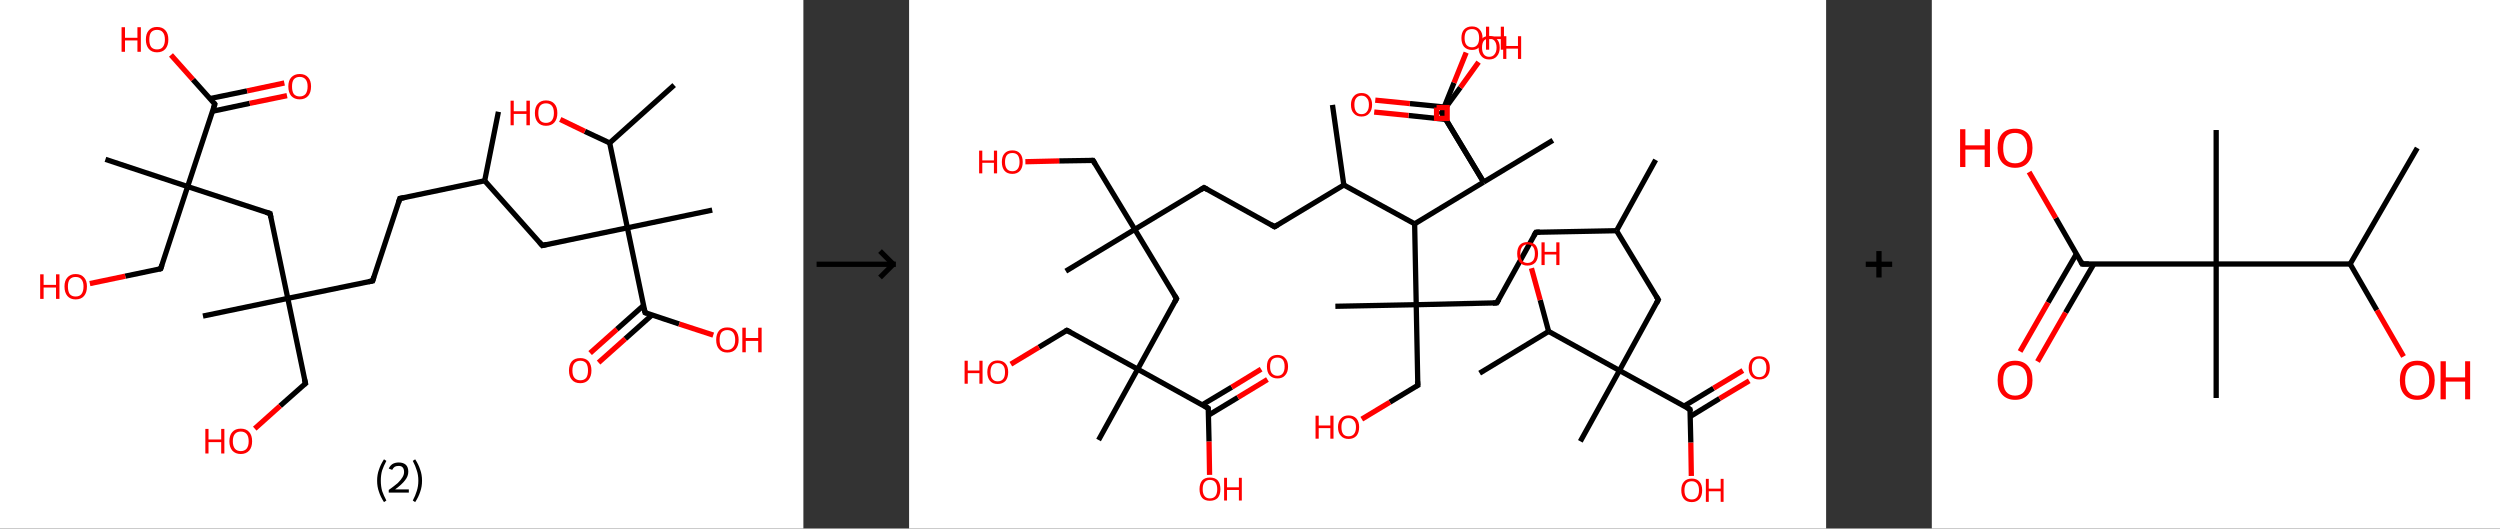 <?xml version='1.0' encoding='ASCII' standalone='yes'?>
<svg xmlns="http://www.w3.org/2000/svg" xmlns:xlink="http://www.w3.org/1999/xlink" version="1.1" width="946.0px" viewBox="0 0 946.0 200.0" height="200.0px">
  <rect x="0" y="0" width="946.0" height="200.0" fill="#333333" stroke="none"/>
  <g>
    <g transform="translate(0, 0) scale(1 1) "><!-- END OF HEADER -->
<rect style="opacity:1.0;fill:#FFFFFF;stroke:none" width="304.0" height="200.0" x="0.0" y="0.0"> </rect>
<path class="bond-0 atom-0 atom-1" d="M 188.6,42.3 L 183.4,68.4" style="fill:none;fill-rule:evenodd;stroke:#000000;stroke-width:2.0px;stroke-linecap:butt;stroke-linejoin:miter;stroke-opacity:1"/>
<path class="bond-1 atom-1 atom-2" d="M 183.4,68.4 L 151.3,75.1" style="fill:none;fill-rule:evenodd;stroke:#000000;stroke-width:2.0px;stroke-linecap:butt;stroke-linejoin:miter;stroke-opacity:1"/>
<path class="bond-2 atom-2 atom-3" d="M 151.3,75.1 L 141.0,106.3" style="fill:none;fill-rule:evenodd;stroke:#000000;stroke-width:2.0px;stroke-linecap:butt;stroke-linejoin:miter;stroke-opacity:1"/>
<path class="bond-3 atom-3 atom-4" d="M 141.0,106.3 L 108.9,112.9" style="fill:none;fill-rule:evenodd;stroke:#000000;stroke-width:2.0px;stroke-linecap:butt;stroke-linejoin:miter;stroke-opacity:1"/>
<path class="bond-4 atom-4 atom-5" d="M 108.9,112.9 L 76.8,119.6" style="fill:none;fill-rule:evenodd;stroke:#000000;stroke-width:2.0px;stroke-linecap:butt;stroke-linejoin:miter;stroke-opacity:1"/>
<path class="bond-5 atom-4 atom-6" d="M 108.9,112.9 L 115.6,145.1" style="fill:none;fill-rule:evenodd;stroke:#000000;stroke-width:2.0px;stroke-linecap:butt;stroke-linejoin:miter;stroke-opacity:1"/>
<path class="bond-6 atom-6 atom-7" d="M 115.6,145.1 L 106.0,153.6" style="fill:none;fill-rule:evenodd;stroke:#000000;stroke-width:2.0px;stroke-linecap:butt;stroke-linejoin:miter;stroke-opacity:1"/>
<path class="bond-6 atom-6 atom-7" d="M 106.0,153.6 L 96.4,162.2" style="fill:none;fill-rule:evenodd;stroke:#FF0000;stroke-width:2.0px;stroke-linecap:butt;stroke-linejoin:miter;stroke-opacity:1"/>
<path class="bond-7 atom-4 atom-8" d="M 108.9,112.9 L 102.2,80.8" style="fill:none;fill-rule:evenodd;stroke:#000000;stroke-width:2.0px;stroke-linecap:butt;stroke-linejoin:miter;stroke-opacity:1"/>
<path class="bond-8 atom-8 atom-9" d="M 102.2,80.8 L 71.0,70.6" style="fill:none;fill-rule:evenodd;stroke:#000000;stroke-width:2.0px;stroke-linecap:butt;stroke-linejoin:miter;stroke-opacity:1"/>
<path class="bond-9 atom-9 atom-10" d="M 71.0,70.6 L 39.9,60.3" style="fill:none;fill-rule:evenodd;stroke:#000000;stroke-width:2.0px;stroke-linecap:butt;stroke-linejoin:miter;stroke-opacity:1"/>
<path class="bond-10 atom-9 atom-11" d="M 71.0,70.6 L 60.8,101.7" style="fill:none;fill-rule:evenodd;stroke:#000000;stroke-width:2.0px;stroke-linecap:butt;stroke-linejoin:miter;stroke-opacity:1"/>
<path class="bond-11 atom-11 atom-12" d="M 60.8,101.7 L 47.4,104.5" style="fill:none;fill-rule:evenodd;stroke:#000000;stroke-width:2.0px;stroke-linecap:butt;stroke-linejoin:miter;stroke-opacity:1"/>
<path class="bond-11 atom-11 atom-12" d="M 47.4,104.5 L 34.0,107.3" style="fill:none;fill-rule:evenodd;stroke:#FF0000;stroke-width:2.0px;stroke-linecap:butt;stroke-linejoin:miter;stroke-opacity:1"/>
<path class="bond-12 atom-9 atom-13" d="M 71.0,70.6 L 81.3,39.4" style="fill:none;fill-rule:evenodd;stroke:#000000;stroke-width:2.0px;stroke-linecap:butt;stroke-linejoin:miter;stroke-opacity:1"/>
<path class="bond-13 atom-13 atom-14" d="M 80.4,42.1 L 94.5,39.1" style="fill:none;fill-rule:evenodd;stroke:#000000;stroke-width:2.0px;stroke-linecap:butt;stroke-linejoin:miter;stroke-opacity:1"/>
<path class="bond-13 atom-13 atom-14" d="M 94.5,39.1 L 108.6,36.2" style="fill:none;fill-rule:evenodd;stroke:#FF0000;stroke-width:2.0px;stroke-linecap:butt;stroke-linejoin:miter;stroke-opacity:1"/>
<path class="bond-13 atom-13 atom-14" d="M 79.4,37.3 L 93.5,34.4" style="fill:none;fill-rule:evenodd;stroke:#000000;stroke-width:2.0px;stroke-linecap:butt;stroke-linejoin:miter;stroke-opacity:1"/>
<path class="bond-13 atom-13 atom-14" d="M 93.5,34.4 L 107.6,31.4" style="fill:none;fill-rule:evenodd;stroke:#FF0000;stroke-width:2.0px;stroke-linecap:butt;stroke-linejoin:miter;stroke-opacity:1"/>
<path class="bond-14 atom-13 atom-15" d="M 81.3,39.4 L 73.0,30.1" style="fill:none;fill-rule:evenodd;stroke:#000000;stroke-width:2.0px;stroke-linecap:butt;stroke-linejoin:miter;stroke-opacity:1"/>
<path class="bond-14 atom-13 atom-15" d="M 73.0,30.1 L 64.7,20.8" style="fill:none;fill-rule:evenodd;stroke:#FF0000;stroke-width:2.0px;stroke-linecap:butt;stroke-linejoin:miter;stroke-opacity:1"/>
<path class="bond-15 atom-1 atom-16" d="M 183.4,68.4 L 205.2,92.9" style="fill:none;fill-rule:evenodd;stroke:#000000;stroke-width:2.0px;stroke-linecap:butt;stroke-linejoin:miter;stroke-opacity:1"/>
<path class="bond-16 atom-16 atom-17" d="M 205.2,92.9 L 237.4,86.2" style="fill:none;fill-rule:evenodd;stroke:#000000;stroke-width:2.0px;stroke-linecap:butt;stroke-linejoin:miter;stroke-opacity:1"/>
<path class="bond-17 atom-17 atom-18" d="M 237.4,86.2 L 269.5,79.5" style="fill:none;fill-rule:evenodd;stroke:#000000;stroke-width:2.0px;stroke-linecap:butt;stroke-linejoin:miter;stroke-opacity:1"/>
<path class="bond-18 atom-17 atom-19" d="M 237.4,86.2 L 244.1,118.3" style="fill:none;fill-rule:evenodd;stroke:#000000;stroke-width:2.0px;stroke-linecap:butt;stroke-linejoin:miter;stroke-opacity:1"/>
<path class="bond-19 atom-19 atom-20" d="M 243.5,115.6 L 233.4,124.6" style="fill:none;fill-rule:evenodd;stroke:#000000;stroke-width:2.0px;stroke-linecap:butt;stroke-linejoin:miter;stroke-opacity:1"/>
<path class="bond-19 atom-19 atom-20" d="M 233.4,124.6 L 223.3,133.6" style="fill:none;fill-rule:evenodd;stroke:#FF0000;stroke-width:2.0px;stroke-linecap:butt;stroke-linejoin:miter;stroke-opacity:1"/>
<path class="bond-19 atom-19 atom-20" d="M 246.7,119.2 L 236.6,128.2" style="fill:none;fill-rule:evenodd;stroke:#000000;stroke-width:2.0px;stroke-linecap:butt;stroke-linejoin:miter;stroke-opacity:1"/>
<path class="bond-19 atom-19 atom-20" d="M 236.6,128.2 L 226.5,137.2" style="fill:none;fill-rule:evenodd;stroke:#FF0000;stroke-width:2.0px;stroke-linecap:butt;stroke-linejoin:miter;stroke-opacity:1"/>
<path class="bond-20 atom-19 atom-21" d="M 244.1,118.3 L 257.0,122.6" style="fill:none;fill-rule:evenodd;stroke:#000000;stroke-width:2.0px;stroke-linecap:butt;stroke-linejoin:miter;stroke-opacity:1"/>
<path class="bond-20 atom-19 atom-21" d="M 257.0,122.6 L 269.9,126.8" style="fill:none;fill-rule:evenodd;stroke:#FF0000;stroke-width:2.0px;stroke-linecap:butt;stroke-linejoin:miter;stroke-opacity:1"/>
<path class="bond-21 atom-17 atom-22" d="M 237.4,86.2 L 230.7,54.1" style="fill:none;fill-rule:evenodd;stroke:#000000;stroke-width:2.0px;stroke-linecap:butt;stroke-linejoin:miter;stroke-opacity:1"/>
<path class="bond-22 atom-22 atom-23" d="M 230.7,54.1 L 255.1,32.2" style="fill:none;fill-rule:evenodd;stroke:#000000;stroke-width:2.0px;stroke-linecap:butt;stroke-linejoin:miter;stroke-opacity:1"/>
<path class="bond-23 atom-22 atom-24" d="M 230.7,54.1 L 221.3,49.7" style="fill:none;fill-rule:evenodd;stroke:#000000;stroke-width:2.0px;stroke-linecap:butt;stroke-linejoin:miter;stroke-opacity:1"/>
<path class="bond-23 atom-22 atom-24" d="M 221.3,49.7 L 212.0,45.2" style="fill:none;fill-rule:evenodd;stroke:#FF0000;stroke-width:2.0px;stroke-linecap:butt;stroke-linejoin:miter;stroke-opacity:1"/>
<path d="M 152.9,74.8 L 151.3,75.1 L 150.8,76.7" style="fill:none;stroke:#000000;stroke-width:2.0px;stroke-linecap:butt;stroke-linejoin:miter;stroke-opacity:1;"/>
<path d="M 141.5,104.7 L 141.0,106.3 L 139.4,106.6" style="fill:none;stroke:#000000;stroke-width:2.0px;stroke-linecap:butt;stroke-linejoin:miter;stroke-opacity:1;"/>
<path d="M 115.2,143.5 L 115.6,145.1 L 115.1,145.5" style="fill:none;stroke:#000000;stroke-width:2.0px;stroke-linecap:butt;stroke-linejoin:miter;stroke-opacity:1;"/>
<path d="M 102.5,82.4 L 102.2,80.8 L 100.6,80.3" style="fill:none;stroke:#000000;stroke-width:2.0px;stroke-linecap:butt;stroke-linejoin:miter;stroke-opacity:1;"/>
<path d="M 61.3,100.2 L 60.8,101.7 L 60.1,101.9" style="fill:none;stroke:#000000;stroke-width:2.0px;stroke-linecap:butt;stroke-linejoin:miter;stroke-opacity:1;"/>
<path d="M 80.8,41.0 L 81.3,39.4 L 80.9,38.9" style="fill:none;stroke:#000000;stroke-width:2.0px;stroke-linecap:butt;stroke-linejoin:miter;stroke-opacity:1;"/>
<path d="M 204.1,91.6 L 205.2,92.9 L 206.8,92.5" style="fill:none;stroke:#000000;stroke-width:2.0px;stroke-linecap:butt;stroke-linejoin:miter;stroke-opacity:1;"/>
<path d="M 243.7,116.7 L 244.1,118.3 L 244.7,118.5" style="fill:none;stroke:#000000;stroke-width:2.0px;stroke-linecap:butt;stroke-linejoin:miter;stroke-opacity:1;"/>
<path class="atom-7" d="M 77.7 162.3 L 78.9 162.3 L 78.9 166.3 L 83.7 166.3 L 83.7 162.3 L 84.9 162.3 L 84.9 171.6 L 83.7 171.6 L 83.7 167.3 L 78.9 167.3 L 78.9 171.6 L 77.7 171.6 L 77.7 162.3 " fill="#FF0000"/>
<path class="atom-7" d="M 86.8 167.0 Q 86.8 164.7, 87.9 163.5 Q 89.0 162.2, 91.1 162.2 Q 93.2 162.2, 94.3 163.5 Q 95.4 164.7, 95.4 167.0 Q 95.4 169.2, 94.3 170.5 Q 93.1 171.8, 91.1 171.8 Q 89.1 171.8, 87.9 170.5 Q 86.8 169.2, 86.8 167.0 M 91.1 170.7 Q 92.5 170.7, 93.3 169.8 Q 94.1 168.8, 94.1 167.0 Q 94.1 165.1, 93.3 164.2 Q 92.5 163.3, 91.1 163.3 Q 89.7 163.3, 88.9 164.2 Q 88.1 165.1, 88.1 167.0 Q 88.1 168.8, 88.9 169.8 Q 89.7 170.7, 91.1 170.7 " fill="#FF0000"/>
<path class="atom-12" d="M 15.2 103.8 L 16.5 103.8 L 16.5 107.8 L 21.2 107.8 L 21.2 103.8 L 22.5 103.8 L 22.5 113.1 L 21.2 113.1 L 21.2 108.8 L 16.5 108.8 L 16.5 113.1 L 15.2 113.1 L 15.2 103.8 " fill="#FF0000"/>
<path class="atom-12" d="M 24.4 108.4 Q 24.4 106.2, 25.5 105.0 Q 26.6 103.7, 28.6 103.7 Q 30.7 103.7, 31.8 105.0 Q 32.9 106.2, 32.9 108.4 Q 32.9 110.7, 31.8 112.0 Q 30.7 113.3, 28.6 113.3 Q 26.6 113.3, 25.5 112.0 Q 24.4 110.7, 24.4 108.4 M 28.6 112.2 Q 30.1 112.2, 30.8 111.3 Q 31.6 110.3, 31.6 108.4 Q 31.6 106.6, 30.8 105.7 Q 30.1 104.8, 28.6 104.8 Q 27.2 104.8, 26.4 105.7 Q 25.7 106.6, 25.7 108.4 Q 25.7 110.3, 26.4 111.3 Q 27.2 112.2, 28.6 112.2 " fill="#FF0000"/>
<path class="atom-14" d="M 109.1 32.7 Q 109.1 30.5, 110.2 29.3 Q 111.4 28.0, 113.4 28.0 Q 115.5 28.0, 116.6 29.3 Q 117.7 30.5, 117.7 32.7 Q 117.7 35.0, 116.6 36.3 Q 115.4 37.6, 113.4 37.6 Q 111.4 37.6, 110.2 36.3 Q 109.1 35.0, 109.1 32.7 M 113.4 36.5 Q 114.8 36.5, 115.6 35.6 Q 116.4 34.6, 116.4 32.7 Q 116.4 30.9, 115.6 30.0 Q 114.8 29.1, 113.4 29.1 Q 112.0 29.1, 111.2 30.0 Q 110.5 30.9, 110.5 32.7 Q 110.5 34.6, 111.2 35.6 Q 112.0 36.5, 113.4 36.5 " fill="#FF0000"/>
<path class="atom-15" d="M 46.0 10.3 L 47.3 10.3 L 47.3 14.3 L 52.0 14.3 L 52.0 10.3 L 53.3 10.3 L 53.3 19.6 L 52.0 19.6 L 52.0 15.3 L 47.3 15.3 L 47.3 19.6 L 46.0 19.6 L 46.0 10.3 " fill="#FF0000"/>
<path class="atom-15" d="M 55.2 15.0 Q 55.2 12.7, 56.3 11.5 Q 57.4 10.2, 59.4 10.2 Q 61.5 10.2, 62.6 11.5 Q 63.7 12.7, 63.7 15.0 Q 63.7 17.2, 62.6 18.5 Q 61.5 19.8, 59.4 19.8 Q 57.4 19.8, 56.3 18.5 Q 55.2 17.2, 55.2 15.0 M 59.4 18.7 Q 60.9 18.7, 61.6 17.8 Q 62.4 16.8, 62.4 15.0 Q 62.4 13.1, 61.6 12.2 Q 60.9 11.3, 59.4 11.3 Q 58.0 11.3, 57.2 12.2 Q 56.5 13.1, 56.5 15.0 Q 56.5 16.8, 57.2 17.8 Q 58.0 18.7, 59.4 18.7 " fill="#FF0000"/>
<path class="atom-20" d="M 215.3 140.2 Q 215.3 138.0, 216.4 136.7 Q 217.5 135.5, 219.6 135.5 Q 221.6 135.5, 222.7 136.7 Q 223.8 138.0, 223.8 140.2 Q 223.8 142.4, 222.7 143.7 Q 221.6 145.0, 219.6 145.0 Q 217.5 145.0, 216.4 143.7 Q 215.3 142.5, 215.3 140.2 M 219.6 143.9 Q 221.0 143.9, 221.8 143.0 Q 222.5 142.0, 222.5 140.2 Q 222.5 138.4, 221.8 137.4 Q 221.0 136.5, 219.6 136.5 Q 218.2 136.5, 217.4 137.4 Q 216.6 138.3, 216.6 140.2 Q 216.6 142.1, 217.4 143.0 Q 218.2 143.9, 219.6 143.9 " fill="#FF0000"/>
<path class="atom-21" d="M 271.0 128.6 Q 271.0 126.4, 272.1 125.1 Q 273.2 123.9, 275.2 123.9 Q 277.3 123.9, 278.4 125.1 Q 279.5 126.4, 279.5 128.6 Q 279.5 130.8, 278.4 132.1 Q 277.3 133.4, 275.2 133.4 Q 273.2 133.4, 272.1 132.1 Q 271.0 130.9, 271.0 128.6 M 275.2 132.4 Q 276.6 132.4, 277.4 131.4 Q 278.2 130.5, 278.2 128.6 Q 278.2 126.8, 277.4 125.8 Q 276.6 124.9, 275.2 124.9 Q 273.8 124.9, 273.0 125.8 Q 272.3 126.8, 272.3 128.6 Q 272.3 130.5, 273.0 131.4 Q 273.8 132.4, 275.2 132.4 " fill="#FF0000"/>
<path class="atom-21" d="M 280.9 124.0 L 282.2 124.0 L 282.2 127.9 L 286.9 127.9 L 286.9 124.0 L 288.2 124.0 L 288.2 133.3 L 286.9 133.3 L 286.9 129.0 L 282.2 129.0 L 282.2 133.3 L 280.9 133.3 L 280.9 124.0 " fill="#FF0000"/>
<path class="atom-24" d="M 193.2 38.1 L 194.4 38.1 L 194.4 42.1 L 199.2 42.1 L 199.2 38.1 L 200.5 38.1 L 200.5 47.4 L 199.2 47.4 L 199.2 43.1 L 194.4 43.1 L 194.4 47.4 L 193.2 47.4 L 193.2 38.1 " fill="#FF0000"/>
<path class="atom-24" d="M 202.4 42.8 Q 202.4 40.5, 203.5 39.3 Q 204.6 38.0, 206.6 38.0 Q 208.7 38.0, 209.8 39.3 Q 210.9 40.5, 210.9 42.8 Q 210.9 45.0, 209.8 46.3 Q 208.7 47.6, 206.6 47.6 Q 204.6 47.6, 203.5 46.3 Q 202.4 45.0, 202.4 42.8 M 206.6 46.5 Q 208.0 46.5, 208.8 45.6 Q 209.6 44.6, 209.6 42.8 Q 209.6 40.9, 208.8 40.0 Q 208.0 39.1, 206.6 39.1 Q 205.2 39.1, 204.4 40.0 Q 203.7 40.9, 203.7 42.8 Q 203.7 44.6, 204.4 45.6 Q 205.2 46.5, 206.6 46.5 " fill="#FF0000"/>
<path class="legend" d="M 142.7 181.9 Q 142.7 179.6, 143.4 177.7 Q 144.0 175.8, 145.3 173.8 L 146.2 174.4 Q 145.2 176.3, 144.6 178.0 Q 144.1 179.7, 144.1 181.9 Q 144.1 184.0, 144.6 185.8 Q 145.2 187.5, 146.2 189.4 L 145.3 190.0 Q 144.0 188.0, 143.4 186.1 Q 142.7 184.2, 142.7 181.9 " fill="#000000"/>
<path class="legend" d="M 147.1 177.3 Q 147.6 176.2, 148.5 175.6 Q 149.5 175.0, 150.9 175.0 Q 152.6 175.0, 153.6 175.9 Q 154.5 176.8, 154.5 178.5 Q 154.5 180.2, 153.3 181.7 Q 152.1 183.3, 149.5 185.2 L 154.7 185.2 L 154.7 186.4 L 147.1 186.4 L 147.1 185.4 Q 149.2 183.9, 150.5 182.8 Q 151.7 181.6, 152.3 180.6 Q 152.9 179.6, 152.9 178.6 Q 152.9 177.5, 152.4 176.9 Q 151.9 176.3, 150.9 176.3 Q 150.0 176.3, 149.4 176.6 Q 148.8 177.0, 148.4 177.8 L 147.1 177.3 " fill="#000000"/>
<path class="legend" d="M 159.7 181.9 Q 159.7 184.2, 159.0 186.1 Q 158.4 188.0, 157.1 190.0 L 156.2 189.4 Q 157.2 187.5, 157.7 185.8 Q 158.3 184.0, 158.3 181.9 Q 158.3 179.7, 157.7 178.0 Q 157.2 176.3, 156.2 174.4 L 157.1 173.8 Q 158.4 175.8, 159.0 177.7 Q 159.7 179.6, 159.7 181.9 " fill="#000000"/>
</g>
    <g transform="translate(304.0, 0) scale(1 1) "><line x1="5" y1="100" x2="35" y2="100" style="stroke:rgb(0,0,0);stroke-width:2"/>
  <line x1="34" y1="100" x2="29" y2="95" style="stroke:rgb(0,0,0);stroke-width:2"/>
  <line x1="34" y1="100" x2="29" y2="105" style="stroke:rgb(0,0,0);stroke-width:2"/>
</g>
    <g transform="translate(344.0, 0) scale(1 1) "><!-- END OF HEADER -->
<rect style="opacity:1.0;fill:#FFFFFF;stroke:none" width="347.0" height="200.0" x="0.0" y="0.0"> </rect>
<path class="bond-0 atom-0 atom-1" d="M 282.5,60.5 L 267.7,87.3" style="fill:none;fill-rule:evenodd;stroke:#000000;stroke-width:2.0px;stroke-linecap:butt;stroke-linejoin:miter;stroke-opacity:1"/>
<path class="bond-1 atom-1 atom-2" d="M 267.7,87.3 L 237.2,87.9" style="fill:none;fill-rule:evenodd;stroke:#000000;stroke-width:2.0px;stroke-linecap:butt;stroke-linejoin:miter;stroke-opacity:1"/>
<path class="bond-2 atom-2 atom-3" d="M 237.2,87.9 L 222.4,114.6" style="fill:none;fill-rule:evenodd;stroke:#000000;stroke-width:2.0px;stroke-linecap:butt;stroke-linejoin:miter;stroke-opacity:1"/>
<path class="bond-3 atom-3 atom-4" d="M 222.4,114.6 L 191.9,115.3" style="fill:none;fill-rule:evenodd;stroke:#000000;stroke-width:2.0px;stroke-linecap:butt;stroke-linejoin:miter;stroke-opacity:1"/>
<path class="bond-4 atom-4 atom-5" d="M 191.9,115.3 L 161.3,115.9" style="fill:none;fill-rule:evenodd;stroke:#000000;stroke-width:2.0px;stroke-linecap:butt;stroke-linejoin:miter;stroke-opacity:1"/>
<path class="bond-5 atom-4 atom-6" d="M 191.9,115.3 L 192.5,145.8" style="fill:none;fill-rule:evenodd;stroke:#000000;stroke-width:2.0px;stroke-linecap:butt;stroke-linejoin:miter;stroke-opacity:1"/>
<path class="bond-6 atom-6 atom-7" d="M 192.5,145.8 L 181.9,152.2" style="fill:none;fill-rule:evenodd;stroke:#000000;stroke-width:2.0px;stroke-linecap:butt;stroke-linejoin:miter;stroke-opacity:1"/>
<path class="bond-6 atom-6 atom-7" d="M 181.9,152.2 L 171.3,158.6" style="fill:none;fill-rule:evenodd;stroke:#FF0000;stroke-width:2.0px;stroke-linecap:butt;stroke-linejoin:miter;stroke-opacity:1"/>
<path class="bond-7 atom-4 atom-8" d="M 191.9,115.3 L 191.3,84.7" style="fill:none;fill-rule:evenodd;stroke:#000000;stroke-width:2.0px;stroke-linecap:butt;stroke-linejoin:miter;stroke-opacity:1"/>
<path class="bond-8 atom-8 atom-9" d="M 191.3,84.7 L 164.5,70.0" style="fill:none;fill-rule:evenodd;stroke:#000000;stroke-width:2.0px;stroke-linecap:butt;stroke-linejoin:miter;stroke-opacity:1"/>
<path class="bond-9 atom-9 atom-10" d="M 164.5,70.0 L 160.2,39.7" style="fill:none;fill-rule:evenodd;stroke:#000000;stroke-width:2.0px;stroke-linecap:butt;stroke-linejoin:miter;stroke-opacity:1"/>
<path class="bond-10 atom-9 atom-11" d="M 164.5,70.0 L 138.3,85.8" style="fill:none;fill-rule:evenodd;stroke:#000000;stroke-width:2.0px;stroke-linecap:butt;stroke-linejoin:miter;stroke-opacity:1"/>
<path class="bond-11 atom-11 atom-12" d="M 138.3,85.8 L 111.6,71.0" style="fill:none;fill-rule:evenodd;stroke:#000000;stroke-width:2.0px;stroke-linecap:butt;stroke-linejoin:miter;stroke-opacity:1"/>
<path class="bond-12 atom-12 atom-13" d="M 111.6,71.0 L 85.4,86.8" style="fill:none;fill-rule:evenodd;stroke:#000000;stroke-width:2.0px;stroke-linecap:butt;stroke-linejoin:miter;stroke-opacity:1"/>
<path class="bond-13 atom-13 atom-14" d="M 85.4,86.8 L 59.3,102.6" style="fill:none;fill-rule:evenodd;stroke:#000000;stroke-width:2.0px;stroke-linecap:butt;stroke-linejoin:miter;stroke-opacity:1"/>
<path class="bond-14 atom-13 atom-15" d="M 85.4,86.8 L 69.6,60.7" style="fill:none;fill-rule:evenodd;stroke:#000000;stroke-width:2.0px;stroke-linecap:butt;stroke-linejoin:miter;stroke-opacity:1"/>
<path class="bond-15 atom-15 atom-16" d="M 69.6,60.7 L 56.8,60.9" style="fill:none;fill-rule:evenodd;stroke:#000000;stroke-width:2.0px;stroke-linecap:butt;stroke-linejoin:miter;stroke-opacity:1"/>
<path class="bond-15 atom-15 atom-16" d="M 56.8,60.9 L 44.0,61.2" style="fill:none;fill-rule:evenodd;stroke:#FF0000;stroke-width:2.0px;stroke-linecap:butt;stroke-linejoin:miter;stroke-opacity:1"/>
<path class="bond-16 atom-13 atom-17" d="M 85.4,86.8 L 101.2,113.0" style="fill:none;fill-rule:evenodd;stroke:#000000;stroke-width:2.0px;stroke-linecap:butt;stroke-linejoin:miter;stroke-opacity:1"/>
<path class="bond-17 atom-17 atom-18" d="M 101.2,113.0 L 86.5,139.7" style="fill:none;fill-rule:evenodd;stroke:#000000;stroke-width:2.0px;stroke-linecap:butt;stroke-linejoin:miter;stroke-opacity:1"/>
<path class="bond-18 atom-18 atom-19" d="M 86.5,139.7 L 71.7,166.5" style="fill:none;fill-rule:evenodd;stroke:#000000;stroke-width:2.0px;stroke-linecap:butt;stroke-linejoin:miter;stroke-opacity:1"/>
<path class="bond-19 atom-18 atom-20" d="M 86.5,139.7 L 59.7,125.0" style="fill:none;fill-rule:evenodd;stroke:#000000;stroke-width:2.0px;stroke-linecap:butt;stroke-linejoin:miter;stroke-opacity:1"/>
<path class="bond-20 atom-20 atom-21" d="M 59.7,125.0 L 49.1,131.4" style="fill:none;fill-rule:evenodd;stroke:#000000;stroke-width:2.0px;stroke-linecap:butt;stroke-linejoin:miter;stroke-opacity:1"/>
<path class="bond-20 atom-20 atom-21" d="M 49.1,131.4 L 38.5,137.8" style="fill:none;fill-rule:evenodd;stroke:#FF0000;stroke-width:2.0px;stroke-linecap:butt;stroke-linejoin:miter;stroke-opacity:1"/>
<path class="bond-21 atom-18 atom-22" d="M 86.5,139.7 L 113.2,154.5" style="fill:none;fill-rule:evenodd;stroke:#000000;stroke-width:2.0px;stroke-linecap:butt;stroke-linejoin:miter;stroke-opacity:1"/>
<path class="bond-22 atom-22 atom-23" d="M 113.3,157.1 L 124.4,150.4" style="fill:none;fill-rule:evenodd;stroke:#000000;stroke-width:2.0px;stroke-linecap:butt;stroke-linejoin:miter;stroke-opacity:1"/>
<path class="bond-22 atom-22 atom-23" d="M 124.4,150.4 L 135.6,143.6" style="fill:none;fill-rule:evenodd;stroke:#FF0000;stroke-width:2.0px;stroke-linecap:butt;stroke-linejoin:miter;stroke-opacity:1"/>
<path class="bond-22 atom-22 atom-23" d="M 110.9,153.2 L 122.1,146.5" style="fill:none;fill-rule:evenodd;stroke:#000000;stroke-width:2.0px;stroke-linecap:butt;stroke-linejoin:miter;stroke-opacity:1"/>
<path class="bond-22 atom-22 atom-23" d="M 122.1,146.5 L 133.2,139.7" style="fill:none;fill-rule:evenodd;stroke:#FF0000;stroke-width:2.0px;stroke-linecap:butt;stroke-linejoin:miter;stroke-opacity:1"/>
<path class="bond-23 atom-22 atom-24" d="M 113.2,154.5 L 113.5,167.1" style="fill:none;fill-rule:evenodd;stroke:#000000;stroke-width:2.0px;stroke-linecap:butt;stroke-linejoin:miter;stroke-opacity:1"/>
<path class="bond-23 atom-22 atom-24" d="M 113.5,167.1 L 113.7,179.7" style="fill:none;fill-rule:evenodd;stroke:#FF0000;stroke-width:2.0px;stroke-linecap:butt;stroke-linejoin:miter;stroke-opacity:1"/>
<path class="bond-24 atom-8 atom-25" d="M 191.3,84.7 L 217.4,68.9" style="fill:none;fill-rule:evenodd;stroke:#000000;stroke-width:2.0px;stroke-linecap:butt;stroke-linejoin:miter;stroke-opacity:1"/>
<path class="bond-25 atom-25 atom-26" d="M 217.4,68.9 L 243.6,53.1" style="fill:none;fill-rule:evenodd;stroke:#000000;stroke-width:2.0px;stroke-linecap:butt;stroke-linejoin:miter;stroke-opacity:1"/>
<path class="bond-26 atom-25 atom-27" d="M 217.4,68.9 L 201.6,42.7" style="fill:none;fill-rule:evenodd;stroke:#000000;stroke-width:2.0px;stroke-linecap:butt;stroke-linejoin:miter;stroke-opacity:1"/>
<path class="bond-27 atom-27 atom-28" d="M 201.6,42.7 L 208.6,33.1" style="fill:none;fill-rule:evenodd;stroke:#000000;stroke-width:2.0px;stroke-linecap:butt;stroke-linejoin:miter;stroke-opacity:1"/>
<path class="bond-27 atom-27 atom-28" d="M 208.6,33.1 L 215.5,23.5" style="fill:none;fill-rule:evenodd;stroke:#FF0000;stroke-width:2.0px;stroke-linecap:butt;stroke-linejoin:miter;stroke-opacity:1"/>
<path class="bond-28 atom-25 atom-29" d="M 217.4,68.9 L 201.6,42.7" style="fill:none;fill-rule:evenodd;stroke:#000000;stroke-width:2.0px;stroke-linecap:butt;stroke-linejoin:miter;stroke-opacity:1"/>
<path class="bond-29 atom-29 atom-30" d="M 202.5,40.5 L 189.5,39.2" style="fill:none;fill-rule:evenodd;stroke:#000000;stroke-width:2.0px;stroke-linecap:butt;stroke-linejoin:miter;stroke-opacity:1"/>
<path class="bond-29 atom-29 atom-30" d="M 189.5,39.2 L 176.4,37.9" style="fill:none;fill-rule:evenodd;stroke:#FF0000;stroke-width:2.0px;stroke-linecap:butt;stroke-linejoin:miter;stroke-opacity:1"/>
<path class="bond-29 atom-29 atom-30" d="M 203.1,45.2 L 189.0,43.7" style="fill:none;fill-rule:evenodd;stroke:#000000;stroke-width:2.0px;stroke-linecap:butt;stroke-linejoin:miter;stroke-opacity:1"/>
<path class="bond-29 atom-29 atom-30" d="M 189.0,43.7 L 176.0,42.4" style="fill:none;fill-rule:evenodd;stroke:#FF0000;stroke-width:2.0px;stroke-linecap:butt;stroke-linejoin:miter;stroke-opacity:1"/>
<path class="bond-30 atom-29 atom-31" d="M 201.6,42.7 L 206.2,31.3" style="fill:none;fill-rule:evenodd;stroke:#000000;stroke-width:2.0px;stroke-linecap:butt;stroke-linejoin:miter;stroke-opacity:1"/>
<path class="bond-30 atom-29 atom-31" d="M 206.2,31.3 L 210.8,19.9" style="fill:none;fill-rule:evenodd;stroke:#FF0000;stroke-width:2.0px;stroke-linecap:butt;stroke-linejoin:miter;stroke-opacity:1"/>
<path class="bond-31 atom-1 atom-32" d="M 267.7,87.3 L 283.5,113.4" style="fill:none;fill-rule:evenodd;stroke:#000000;stroke-width:2.0px;stroke-linecap:butt;stroke-linejoin:miter;stroke-opacity:1"/>
<path class="bond-32 atom-32 atom-33" d="M 283.5,113.4 L 268.8,140.2" style="fill:none;fill-rule:evenodd;stroke:#000000;stroke-width:2.0px;stroke-linecap:butt;stroke-linejoin:miter;stroke-opacity:1"/>
<path class="bond-33 atom-33 atom-34" d="M 268.8,140.2 L 254.0,167.0" style="fill:none;fill-rule:evenodd;stroke:#000000;stroke-width:2.0px;stroke-linecap:butt;stroke-linejoin:miter;stroke-opacity:1"/>
<path class="bond-34 atom-33 atom-35" d="M 268.8,140.2 L 295.5,154.9" style="fill:none;fill-rule:evenodd;stroke:#000000;stroke-width:2.0px;stroke-linecap:butt;stroke-linejoin:miter;stroke-opacity:1"/>
<path class="bond-35 atom-35 atom-36" d="M 295.6,157.6 L 306.7,150.8" style="fill:none;fill-rule:evenodd;stroke:#000000;stroke-width:2.0px;stroke-linecap:butt;stroke-linejoin:miter;stroke-opacity:1"/>
<path class="bond-35 atom-35 atom-36" d="M 306.7,150.8 L 317.9,144.1" style="fill:none;fill-rule:evenodd;stroke:#FF0000;stroke-width:2.0px;stroke-linecap:butt;stroke-linejoin:miter;stroke-opacity:1"/>
<path class="bond-35 atom-35 atom-36" d="M 293.2,153.7 L 304.4,146.9" style="fill:none;fill-rule:evenodd;stroke:#000000;stroke-width:2.0px;stroke-linecap:butt;stroke-linejoin:miter;stroke-opacity:1"/>
<path class="bond-35 atom-35 atom-36" d="M 304.4,146.9 L 315.5,140.2" style="fill:none;fill-rule:evenodd;stroke:#FF0000;stroke-width:2.0px;stroke-linecap:butt;stroke-linejoin:miter;stroke-opacity:1"/>
<path class="bond-36 atom-35 atom-37" d="M 295.5,154.9 L 295.8,167.5" style="fill:none;fill-rule:evenodd;stroke:#000000;stroke-width:2.0px;stroke-linecap:butt;stroke-linejoin:miter;stroke-opacity:1"/>
<path class="bond-36 atom-35 atom-37" d="M 295.8,167.5 L 296.0,180.1" style="fill:none;fill-rule:evenodd;stroke:#FF0000;stroke-width:2.0px;stroke-linecap:butt;stroke-linejoin:miter;stroke-opacity:1"/>
<path class="bond-37 atom-33 atom-38" d="M 268.8,140.2 L 242.0,125.4" style="fill:none;fill-rule:evenodd;stroke:#000000;stroke-width:2.0px;stroke-linecap:butt;stroke-linejoin:miter;stroke-opacity:1"/>
<path class="bond-38 atom-38 atom-39" d="M 242.0,125.4 L 215.9,141.2" style="fill:none;fill-rule:evenodd;stroke:#000000;stroke-width:2.0px;stroke-linecap:butt;stroke-linejoin:miter;stroke-opacity:1"/>
<path class="bond-39 atom-38 atom-40" d="M 242.0,125.4 L 238.8,113.5" style="fill:none;fill-rule:evenodd;stroke:#000000;stroke-width:2.0px;stroke-linecap:butt;stroke-linejoin:miter;stroke-opacity:1"/>
<path class="bond-39 atom-38 atom-40" d="M 238.8,113.5 L 235.5,101.5" style="fill:none;fill-rule:evenodd;stroke:#FF0000;stroke-width:2.0px;stroke-linecap:butt;stroke-linejoin:miter;stroke-opacity:1"/>
<path d="M 238.7,87.8 L 237.2,87.9 L 236.4,89.2" style="fill:none;stroke:#000000;stroke-width:2.0px;stroke-linecap:butt;stroke-linejoin:miter;stroke-opacity:1;"/>
<path d="M 223.2,113.3 L 222.4,114.6 L 220.9,114.7" style="fill:none;stroke:#000000;stroke-width:2.0px;stroke-linecap:butt;stroke-linejoin:miter;stroke-opacity:1;"/>
<path d="M 192.4,144.3 L 192.5,145.8 L 191.9,146.1" style="fill:none;stroke:#000000;stroke-width:2.0px;stroke-linecap:butt;stroke-linejoin:miter;stroke-opacity:1;"/>
<path d="M 139.6,85.0 L 138.3,85.8 L 137.0,85.0" style="fill:none;stroke:#000000;stroke-width:2.0px;stroke-linecap:butt;stroke-linejoin:miter;stroke-opacity:1;"/>
<path d="M 112.9,71.7 L 111.6,71.0 L 110.3,71.8" style="fill:none;stroke:#000000;stroke-width:2.0px;stroke-linecap:butt;stroke-linejoin:miter;stroke-opacity:1;"/>
<path d="M 70.4,62.0 L 69.6,60.7 L 69.0,60.7" style="fill:none;stroke:#000000;stroke-width:2.0px;stroke-linecap:butt;stroke-linejoin:miter;stroke-opacity:1;"/>
<path d="M 100.4,111.7 L 101.2,113.0 L 100.5,114.3" style="fill:none;stroke:#000000;stroke-width:2.0px;stroke-linecap:butt;stroke-linejoin:miter;stroke-opacity:1;"/>
<path d="M 61.0,125.7 L 59.7,125.0 L 59.2,125.3" style="fill:none;stroke:#000000;stroke-width:2.0px;stroke-linecap:butt;stroke-linejoin:miter;stroke-opacity:1;"/>
<path d="M 111.9,153.7 L 113.2,154.5 L 113.2,155.1" style="fill:none;stroke:#000000;stroke-width:2.0px;stroke-linecap:butt;stroke-linejoin:miter;stroke-opacity:1;"/>
<path d="M 202.4,44.0 L 201.6,42.7 L 202.0,42.3" style="fill:none;stroke:#000000;stroke-width:2.0px;stroke-linecap:butt;stroke-linejoin:miter;stroke-opacity:1;"/>
<path d="M 202.4,44.0 L 201.6,42.7 L 201.8,42.2" style="fill:none;stroke:#000000;stroke-width:2.0px;stroke-linecap:butt;stroke-linejoin:miter;stroke-opacity:1;"/>
<path d="M 282.7,112.1 L 283.5,113.4 L 282.8,114.8" style="fill:none;stroke:#000000;stroke-width:2.0px;stroke-linecap:butt;stroke-linejoin:miter;stroke-opacity:1;"/>
<path d="M 294.2,154.2 L 295.5,154.9 L 295.6,155.6" style="fill:none;stroke:#000000;stroke-width:2.0px;stroke-linecap:butt;stroke-linejoin:miter;stroke-opacity:1;"/>
<path class="atom-7" d="M 153.8 157.3 L 155.0 157.3 L 155.0 161.0 L 159.4 161.0 L 159.4 157.3 L 160.6 157.3 L 160.6 166.0 L 159.4 166.0 L 159.4 162.0 L 155.0 162.0 L 155.0 166.0 L 153.8 166.0 L 153.8 157.3 " fill="#FF0000"/>
<path class="atom-7" d="M 162.3 161.6 Q 162.3 159.6, 163.4 158.4 Q 164.4 157.2, 166.3 157.2 Q 168.2 157.2, 169.3 158.4 Q 170.3 159.6, 170.3 161.6 Q 170.3 163.7, 169.3 164.9 Q 168.2 166.1, 166.3 166.1 Q 164.4 166.1, 163.4 164.9 Q 162.3 163.8, 162.3 161.6 M 166.3 165.1 Q 167.6 165.1, 168.3 164.3 Q 169.1 163.4, 169.1 161.6 Q 169.1 159.9, 168.3 159.1 Q 167.6 158.2, 166.3 158.2 Q 165.0 158.2, 164.3 159.1 Q 163.6 159.9, 163.6 161.6 Q 163.6 163.4, 164.3 164.3 Q 165.0 165.1, 166.3 165.1 " fill="#FF0000"/>
<path class="atom-16" d="M 26.5 57.0 L 27.7 57.0 L 27.7 60.7 L 32.1 60.7 L 32.1 57.0 L 33.3 57.0 L 33.3 65.6 L 32.1 65.6 L 32.1 61.6 L 27.7 61.6 L 27.7 65.6 L 26.5 65.6 L 26.5 57.0 " fill="#FF0000"/>
<path class="atom-16" d="M 35.1 61.3 Q 35.1 59.2, 36.1 58.1 Q 37.1 56.9, 39.1 56.9 Q 41.0 56.9, 42.0 58.1 Q 43.0 59.2, 43.0 61.3 Q 43.0 63.4, 42.0 64.6 Q 40.9 65.8, 39.1 65.8 Q 37.1 65.8, 36.1 64.6 Q 35.1 63.4, 35.1 61.3 M 39.1 64.8 Q 40.4 64.8, 41.1 63.9 Q 41.8 63.0, 41.8 61.3 Q 41.8 59.6, 41.1 58.7 Q 40.4 57.9, 39.1 57.9 Q 37.7 57.9, 37.0 58.7 Q 36.3 59.6, 36.3 61.3 Q 36.3 63.0, 37.0 63.9 Q 37.7 64.8, 39.1 64.8 " fill="#FF0000"/>
<path class="atom-21" d="M 21.0 136.5 L 22.2 136.5 L 22.2 140.2 L 26.6 140.2 L 26.6 136.5 L 27.8 136.5 L 27.8 145.2 L 26.6 145.2 L 26.6 141.2 L 22.2 141.2 L 22.2 145.2 L 21.0 145.2 L 21.0 136.5 " fill="#FF0000"/>
<path class="atom-21" d="M 29.6 140.8 Q 29.6 138.7, 30.6 137.6 Q 31.6 136.4, 33.5 136.4 Q 35.5 136.4, 36.5 137.6 Q 37.5 138.7, 37.5 140.8 Q 37.5 142.9, 36.5 144.1 Q 35.4 145.3, 33.5 145.3 Q 31.6 145.3, 30.6 144.1 Q 29.6 142.9, 29.6 140.8 M 33.5 144.3 Q 34.9 144.3, 35.6 143.4 Q 36.3 142.6, 36.3 140.8 Q 36.3 139.1, 35.6 138.3 Q 34.9 137.4, 33.5 137.4 Q 32.2 137.4, 31.5 138.2 Q 30.8 139.1, 30.8 140.8 Q 30.8 142.6, 31.5 143.4 Q 32.2 144.3, 33.5 144.3 " fill="#FF0000"/>
<path class="atom-23" d="M 135.4 138.7 Q 135.4 136.6, 136.4 135.5 Q 137.5 134.3, 139.4 134.3 Q 141.3 134.3, 142.3 135.5 Q 143.4 136.6, 143.4 138.7 Q 143.4 140.8, 142.3 142.0 Q 141.3 143.2, 139.4 143.2 Q 137.5 143.2, 136.4 142.0 Q 135.4 140.8, 135.4 138.7 M 139.4 142.2 Q 140.7 142.2, 141.4 141.3 Q 142.1 140.4, 142.1 138.7 Q 142.1 137.0, 141.4 136.1 Q 140.7 135.3, 139.4 135.3 Q 138.1 135.3, 137.3 136.1 Q 136.6 137.0, 136.6 138.7 Q 136.6 140.5, 137.3 141.3 Q 138.1 142.2, 139.4 142.2 " fill="#FF0000"/>
<path class="atom-24" d="M 109.9 185.1 Q 109.9 183.0, 110.9 181.8 Q 111.9 180.7, 113.8 180.7 Q 115.8 180.7, 116.8 181.8 Q 117.8 183.0, 117.8 185.1 Q 117.8 187.2, 116.8 188.4 Q 115.7 189.5, 113.8 189.5 Q 111.9 189.5, 110.9 188.4 Q 109.9 187.2, 109.9 185.1 M 113.8 188.6 Q 115.2 188.6, 115.9 187.7 Q 116.6 186.8, 116.6 185.1 Q 116.6 183.4, 115.9 182.5 Q 115.2 181.6, 113.8 181.6 Q 112.5 181.6, 111.8 182.5 Q 111.1 183.3, 111.1 185.1 Q 111.1 186.8, 111.8 187.7 Q 112.5 188.6, 113.8 188.6 " fill="#FF0000"/>
<path class="atom-24" d="M 119.2 180.8 L 120.3 180.8 L 120.3 184.4 L 124.8 184.4 L 124.8 180.8 L 125.9 180.8 L 125.9 189.4 L 124.8 189.4 L 124.8 185.4 L 120.3 185.4 L 120.3 189.4 L 119.2 189.4 L 119.2 180.8 " fill="#FF0000"/>
<path class="atom-28" d="M 215.5 18.0 Q 215.5 15.9, 216.6 14.8 Q 217.6 13.6, 219.5 13.6 Q 221.4 13.6, 222.4 14.8 Q 223.5 15.9, 223.5 18.0 Q 223.5 20.1, 222.4 21.3 Q 221.4 22.5, 219.5 22.5 Q 217.6 22.5, 216.6 21.3 Q 215.5 20.1, 215.5 18.0 M 219.5 21.5 Q 220.8 21.5, 221.5 20.6 Q 222.3 19.7, 222.3 18.0 Q 222.3 16.3, 221.5 15.4 Q 220.8 14.6, 219.5 14.6 Q 218.2 14.6, 217.5 15.4 Q 216.8 16.3, 216.8 18.0 Q 216.8 19.7, 217.5 20.6 Q 218.2 21.5, 219.5 21.5 " fill="#FF0000"/>
<path class="atom-28" d="M 224.8 13.7 L 226.0 13.7 L 226.0 17.4 L 230.4 17.4 L 230.4 13.7 L 231.6 13.7 L 231.6 22.3 L 230.4 22.3 L 230.4 18.4 L 226.0 18.4 L 226.0 22.3 L 224.8 22.3 L 224.8 13.7 " fill="#FF0000"/>
<path class="atom-30" d="M 167.2 39.6 Q 167.2 37.6, 168.3 36.4 Q 169.3 35.2, 171.2 35.2 Q 173.1 35.2, 174.1 36.4 Q 175.2 37.6, 175.2 39.6 Q 175.2 41.7, 174.1 42.9 Q 173.1 44.1, 171.2 44.1 Q 169.3 44.1, 168.3 42.9 Q 167.2 41.8, 167.2 39.6 M 171.2 43.2 Q 172.5 43.2, 173.2 42.3 Q 174.0 41.4, 174.0 39.6 Q 174.0 37.9, 173.2 37.1 Q 172.5 36.2, 171.2 36.2 Q 169.9 36.2, 169.2 37.1 Q 168.5 37.9, 168.5 39.6 Q 168.5 41.4, 169.2 42.3 Q 169.9 43.2, 171.2 43.2 " fill="#FF0000"/>
<path class="atom-31" d="M 209.0 14.4 Q 209.0 12.3, 210.0 11.2 Q 211.1 10.0, 213.0 10.0 Q 214.9 10.0, 215.9 11.2 Q 217.0 12.3, 217.0 14.4 Q 217.0 16.5, 215.9 17.7 Q 214.9 18.9, 213.0 18.9 Q 211.1 18.9, 210.0 17.7 Q 209.0 16.5, 209.0 14.4 M 213.0 17.9 Q 214.3 17.9, 215.0 17.0 Q 215.7 16.1, 215.7 14.4 Q 215.7 12.7, 215.0 11.8 Q 214.3 11.0, 213.0 11.0 Q 211.7 11.0, 210.9 11.8 Q 210.2 12.7, 210.2 14.4 Q 210.2 16.1, 210.9 17.0 Q 211.7 17.9, 213.0 17.9 " fill="#FF0000"/>
<path class="atom-31" d="M 218.3 10.1 L 219.5 10.1 L 219.5 13.8 L 223.9 13.8 L 223.9 10.1 L 225.1 10.1 L 225.1 18.8 L 223.9 18.8 L 223.9 14.8 L 219.5 14.8 L 219.5 18.8 L 218.3 18.8 L 218.3 10.1 " fill="#FF0000"/>
<path class="atom-36" d="M 317.7 139.2 Q 317.7 137.1, 318.8 135.9 Q 319.8 134.8, 321.7 134.8 Q 323.6 134.8, 324.6 135.9 Q 325.7 137.1, 325.7 139.2 Q 325.7 141.3, 324.6 142.5 Q 323.6 143.6, 321.7 143.6 Q 319.8 143.6, 318.8 142.5 Q 317.7 141.3, 317.7 139.2 M 321.7 142.7 Q 323.0 142.7, 323.7 141.8 Q 324.4 140.9, 324.4 139.2 Q 324.4 137.5, 323.7 136.6 Q 323.0 135.7, 321.7 135.7 Q 320.4 135.7, 319.7 136.6 Q 318.9 137.4, 318.9 139.2 Q 318.9 140.9, 319.7 141.8 Q 320.4 142.7, 321.7 142.7 " fill="#FF0000"/>
<path class="atom-37" d="M 292.2 185.5 Q 292.2 183.4, 293.2 182.3 Q 294.2 181.1, 296.2 181.1 Q 298.1 181.1, 299.1 182.3 Q 300.1 183.4, 300.1 185.5 Q 300.1 187.6, 299.1 188.8 Q 298.0 190.0, 296.2 190.0 Q 294.2 190.0, 293.2 188.8 Q 292.2 187.6, 292.2 185.5 M 296.2 189.0 Q 297.5 189.0, 298.2 188.1 Q 298.9 187.2, 298.9 185.5 Q 298.9 183.8, 298.2 183.0 Q 297.5 182.1, 296.2 182.1 Q 294.8 182.1, 294.1 182.9 Q 293.4 183.8, 293.4 185.5 Q 293.4 187.3, 294.1 188.1 Q 294.8 189.0, 296.2 189.0 " fill="#FF0000"/>
<path class="atom-37" d="M 301.5 181.2 L 302.6 181.2 L 302.6 184.9 L 307.1 184.9 L 307.1 181.2 L 308.2 181.2 L 308.2 189.9 L 307.1 189.9 L 307.1 185.9 L 302.6 185.9 L 302.6 189.9 L 301.5 189.9 L 301.5 181.2 " fill="#FF0000"/>
<path class="atom-40" d="M 230.1 96.0 Q 230.1 93.9, 231.1 92.7 Q 232.1 91.6, 234.0 91.6 Q 235.9 91.6, 237.0 92.7 Q 238.0 93.9, 238.0 96.0 Q 238.0 98.1, 237.0 99.3 Q 235.9 100.5, 234.0 100.5 Q 232.1 100.5, 231.1 99.3 Q 230.1 98.1, 230.1 96.0 M 234.0 99.5 Q 235.3 99.5, 236.1 98.6 Q 236.8 97.7, 236.8 96.0 Q 236.8 94.3, 236.1 93.4 Q 235.3 92.5, 234.0 92.5 Q 232.7 92.5, 232.0 93.4 Q 231.3 94.3, 231.3 96.0 Q 231.3 97.7, 232.0 98.6 Q 232.7 99.5, 234.0 99.5 " fill="#FF0000"/>
<path class="atom-40" d="M 239.3 91.7 L 240.5 91.7 L 240.5 95.3 L 244.9 95.3 L 244.9 91.7 L 246.1 91.7 L 246.1 100.3 L 244.9 100.3 L 244.9 96.3 L 240.5 96.3 L 240.5 100.3 L 239.3 100.3 L 239.3 91.7 " fill="#FF0000"/>
<path class="atom-27" d="M 199.6,40.7 L 199.6,44.8 L 203.6,44.8 L 203.6,40.7 L 199.6,40.7" style="fill:none;stroke:#FF0000;stroke-width:2.0px;stroke-linecap:butt;stroke-linejoin:miter;stroke-opacity:1;"/>
</g>
    <g transform="translate(691.0, 0) scale(1 1) "><line x1="15" y1="100" x2="25" y2="100" style="stroke:rgb(0,0,0);stroke-width:2"/>
  <line x1="20" y1="95" x2="20" y2="105" style="stroke:rgb(0,0,0);stroke-width:2"/>
</g>
    <g transform="translate(731.0, 0) scale(1 1) "><!-- END OF HEADER -->
<rect style="opacity:1.0;fill:#FFFFFF;stroke:none" width="215.0" height="200.0" x="0.0" y="0.0"> </rect>
<path class="bond-0 atom-0 atom-1" d="M 183.7,56.0 L 158.3,99.9" style="fill:none;fill-rule:evenodd;stroke:#000000;stroke-width:2.0px;stroke-linecap:butt;stroke-linejoin:miter;stroke-opacity:1"/>
<path class="bond-1 atom-1 atom-2" d="M 158.3,99.9 L 168.4,117.4" style="fill:none;fill-rule:evenodd;stroke:#000000;stroke-width:2.0px;stroke-linecap:butt;stroke-linejoin:miter;stroke-opacity:1"/>
<path class="bond-1 atom-1 atom-2" d="M 168.4,117.4 L 178.5,134.9" style="fill:none;fill-rule:evenodd;stroke:#FF0000;stroke-width:2.0px;stroke-linecap:butt;stroke-linejoin:miter;stroke-opacity:1"/>
<path class="bond-2 atom-1 atom-3" d="M 158.3,99.9 L 107.6,99.9" style="fill:none;fill-rule:evenodd;stroke:#000000;stroke-width:2.0px;stroke-linecap:butt;stroke-linejoin:miter;stroke-opacity:1"/>
<path class="bond-3 atom-3 atom-4" d="M 107.6,99.9 L 107.6,49.2" style="fill:none;fill-rule:evenodd;stroke:#000000;stroke-width:2.0px;stroke-linecap:butt;stroke-linejoin:miter;stroke-opacity:1"/>
<path class="bond-4 atom-3 atom-5" d="M 107.6,99.9 L 107.6,150.6" style="fill:none;fill-rule:evenodd;stroke:#000000;stroke-width:2.0px;stroke-linecap:butt;stroke-linejoin:miter;stroke-opacity:1"/>
<path class="bond-5 atom-3 atom-6" d="M 107.6,99.9 L 56.9,99.9" style="fill:none;fill-rule:evenodd;stroke:#000000;stroke-width:2.0px;stroke-linecap:butt;stroke-linejoin:miter;stroke-opacity:1"/>
<path class="bond-6 atom-6 atom-7" d="M 54.7,96.1 L 44.0,114.5" style="fill:none;fill-rule:evenodd;stroke:#000000;stroke-width:2.0px;stroke-linecap:butt;stroke-linejoin:miter;stroke-opacity:1"/>
<path class="bond-6 atom-6 atom-7" d="M 44.0,114.5 L 33.4,133.0" style="fill:none;fill-rule:evenodd;stroke:#FF0000;stroke-width:2.0px;stroke-linecap:butt;stroke-linejoin:miter;stroke-opacity:1"/>
<path class="bond-6 atom-6 atom-7" d="M 61.3,99.9 L 50.6,118.3" style="fill:none;fill-rule:evenodd;stroke:#000000;stroke-width:2.0px;stroke-linecap:butt;stroke-linejoin:miter;stroke-opacity:1"/>
<path class="bond-6 atom-6 atom-7" d="M 50.6,118.3 L 40.0,136.8" style="fill:none;fill-rule:evenodd;stroke:#FF0000;stroke-width:2.0px;stroke-linecap:butt;stroke-linejoin:miter;stroke-opacity:1"/>
<path class="bond-7 atom-6 atom-8" d="M 56.9,99.9 L 46.9,82.5" style="fill:none;fill-rule:evenodd;stroke:#000000;stroke-width:2.0px;stroke-linecap:butt;stroke-linejoin:miter;stroke-opacity:1"/>
<path class="bond-7 atom-6 atom-8" d="M 46.9,82.5 L 36.8,65.1" style="fill:none;fill-rule:evenodd;stroke:#FF0000;stroke-width:2.0px;stroke-linecap:butt;stroke-linejoin:miter;stroke-opacity:1"/>
<path d="M 59.4,99.9 L 56.9,99.9 L 56.4,99.0" style="fill:none;stroke:#000000;stroke-width:2.0px;stroke-linecap:butt;stroke-linejoin:miter;stroke-opacity:1;"/>
<path class="atom-2" d="M 177.1 143.9 Q 177.1 140.4, 178.8 138.5 Q 180.5 136.5, 183.7 136.5 Q 186.9 136.5, 188.6 138.5 Q 190.3 140.4, 190.3 143.9 Q 190.3 147.3, 188.6 149.3 Q 186.8 151.3, 183.7 151.3 Q 180.5 151.3, 178.8 149.3 Q 177.1 147.4, 177.1 143.9 M 183.7 149.7 Q 185.9 149.7, 187.0 148.2 Q 188.2 146.7, 188.2 143.9 Q 188.2 141.0, 187.0 139.6 Q 185.9 138.2, 183.7 138.2 Q 181.5 138.2, 180.3 139.6 Q 179.1 141.0, 179.1 143.9 Q 179.1 146.8, 180.3 148.2 Q 181.5 149.7, 183.7 149.7 " fill="#FF0000"/>
<path class="atom-2" d="M 192.5 136.7 L 194.5 136.7 L 194.5 142.8 L 201.8 142.8 L 201.8 136.7 L 203.7 136.7 L 203.7 151.1 L 201.8 151.1 L 201.8 144.4 L 194.5 144.4 L 194.5 151.1 L 192.5 151.1 L 192.5 136.7 " fill="#FF0000"/>
<path class="atom-7" d="M 24.9 143.9 Q 24.9 140.4, 26.6 138.5 Q 28.3 136.5, 31.5 136.5 Q 34.7 136.5, 36.4 138.5 Q 38.1 140.4, 38.1 143.9 Q 38.1 147.3, 36.4 149.3 Q 34.7 151.3, 31.5 151.3 Q 28.4 151.3, 26.6 149.3 Q 24.9 147.4, 24.9 143.9 M 31.5 149.7 Q 33.7 149.7, 34.9 148.2 Q 36.1 146.7, 36.1 143.9 Q 36.1 141.0, 34.9 139.6 Q 33.7 138.2, 31.5 138.2 Q 29.3 138.2, 28.1 139.6 Q 27.0 141.0, 27.0 143.9 Q 27.0 146.8, 28.1 148.2 Q 29.3 149.7, 31.5 149.7 " fill="#FF0000"/>
<path class="atom-8" d="M 10.7 48.9 L 12.7 48.9 L 12.7 55.0 L 20.0 55.0 L 20.0 48.9 L 22.0 48.9 L 22.0 63.2 L 20.0 63.2 L 20.0 56.6 L 12.7 56.6 L 12.7 63.2 L 10.7 63.2 L 10.7 48.9 " fill="#FF0000"/>
<path class="atom-8" d="M 24.9 56.0 Q 24.9 52.6, 26.6 50.6 Q 28.3 48.7, 31.5 48.7 Q 34.7 48.7, 36.4 50.6 Q 38.1 52.6, 38.1 56.0 Q 38.1 59.5, 36.4 61.5 Q 34.7 63.5, 31.5 63.5 Q 28.4 63.5, 26.6 61.5 Q 24.9 59.5, 24.9 56.0 M 31.5 61.8 Q 33.7 61.8, 34.9 60.4 Q 36.1 58.9, 36.1 56.0 Q 36.1 53.2, 34.9 51.8 Q 33.7 50.3, 31.5 50.3 Q 29.3 50.3, 28.1 51.7 Q 27.0 53.2, 27.0 56.0 Q 27.0 58.9, 28.1 60.4 Q 29.3 61.8, 31.5 61.8 " fill="#FF0000"/>
</g>
  </g>
</svg>
